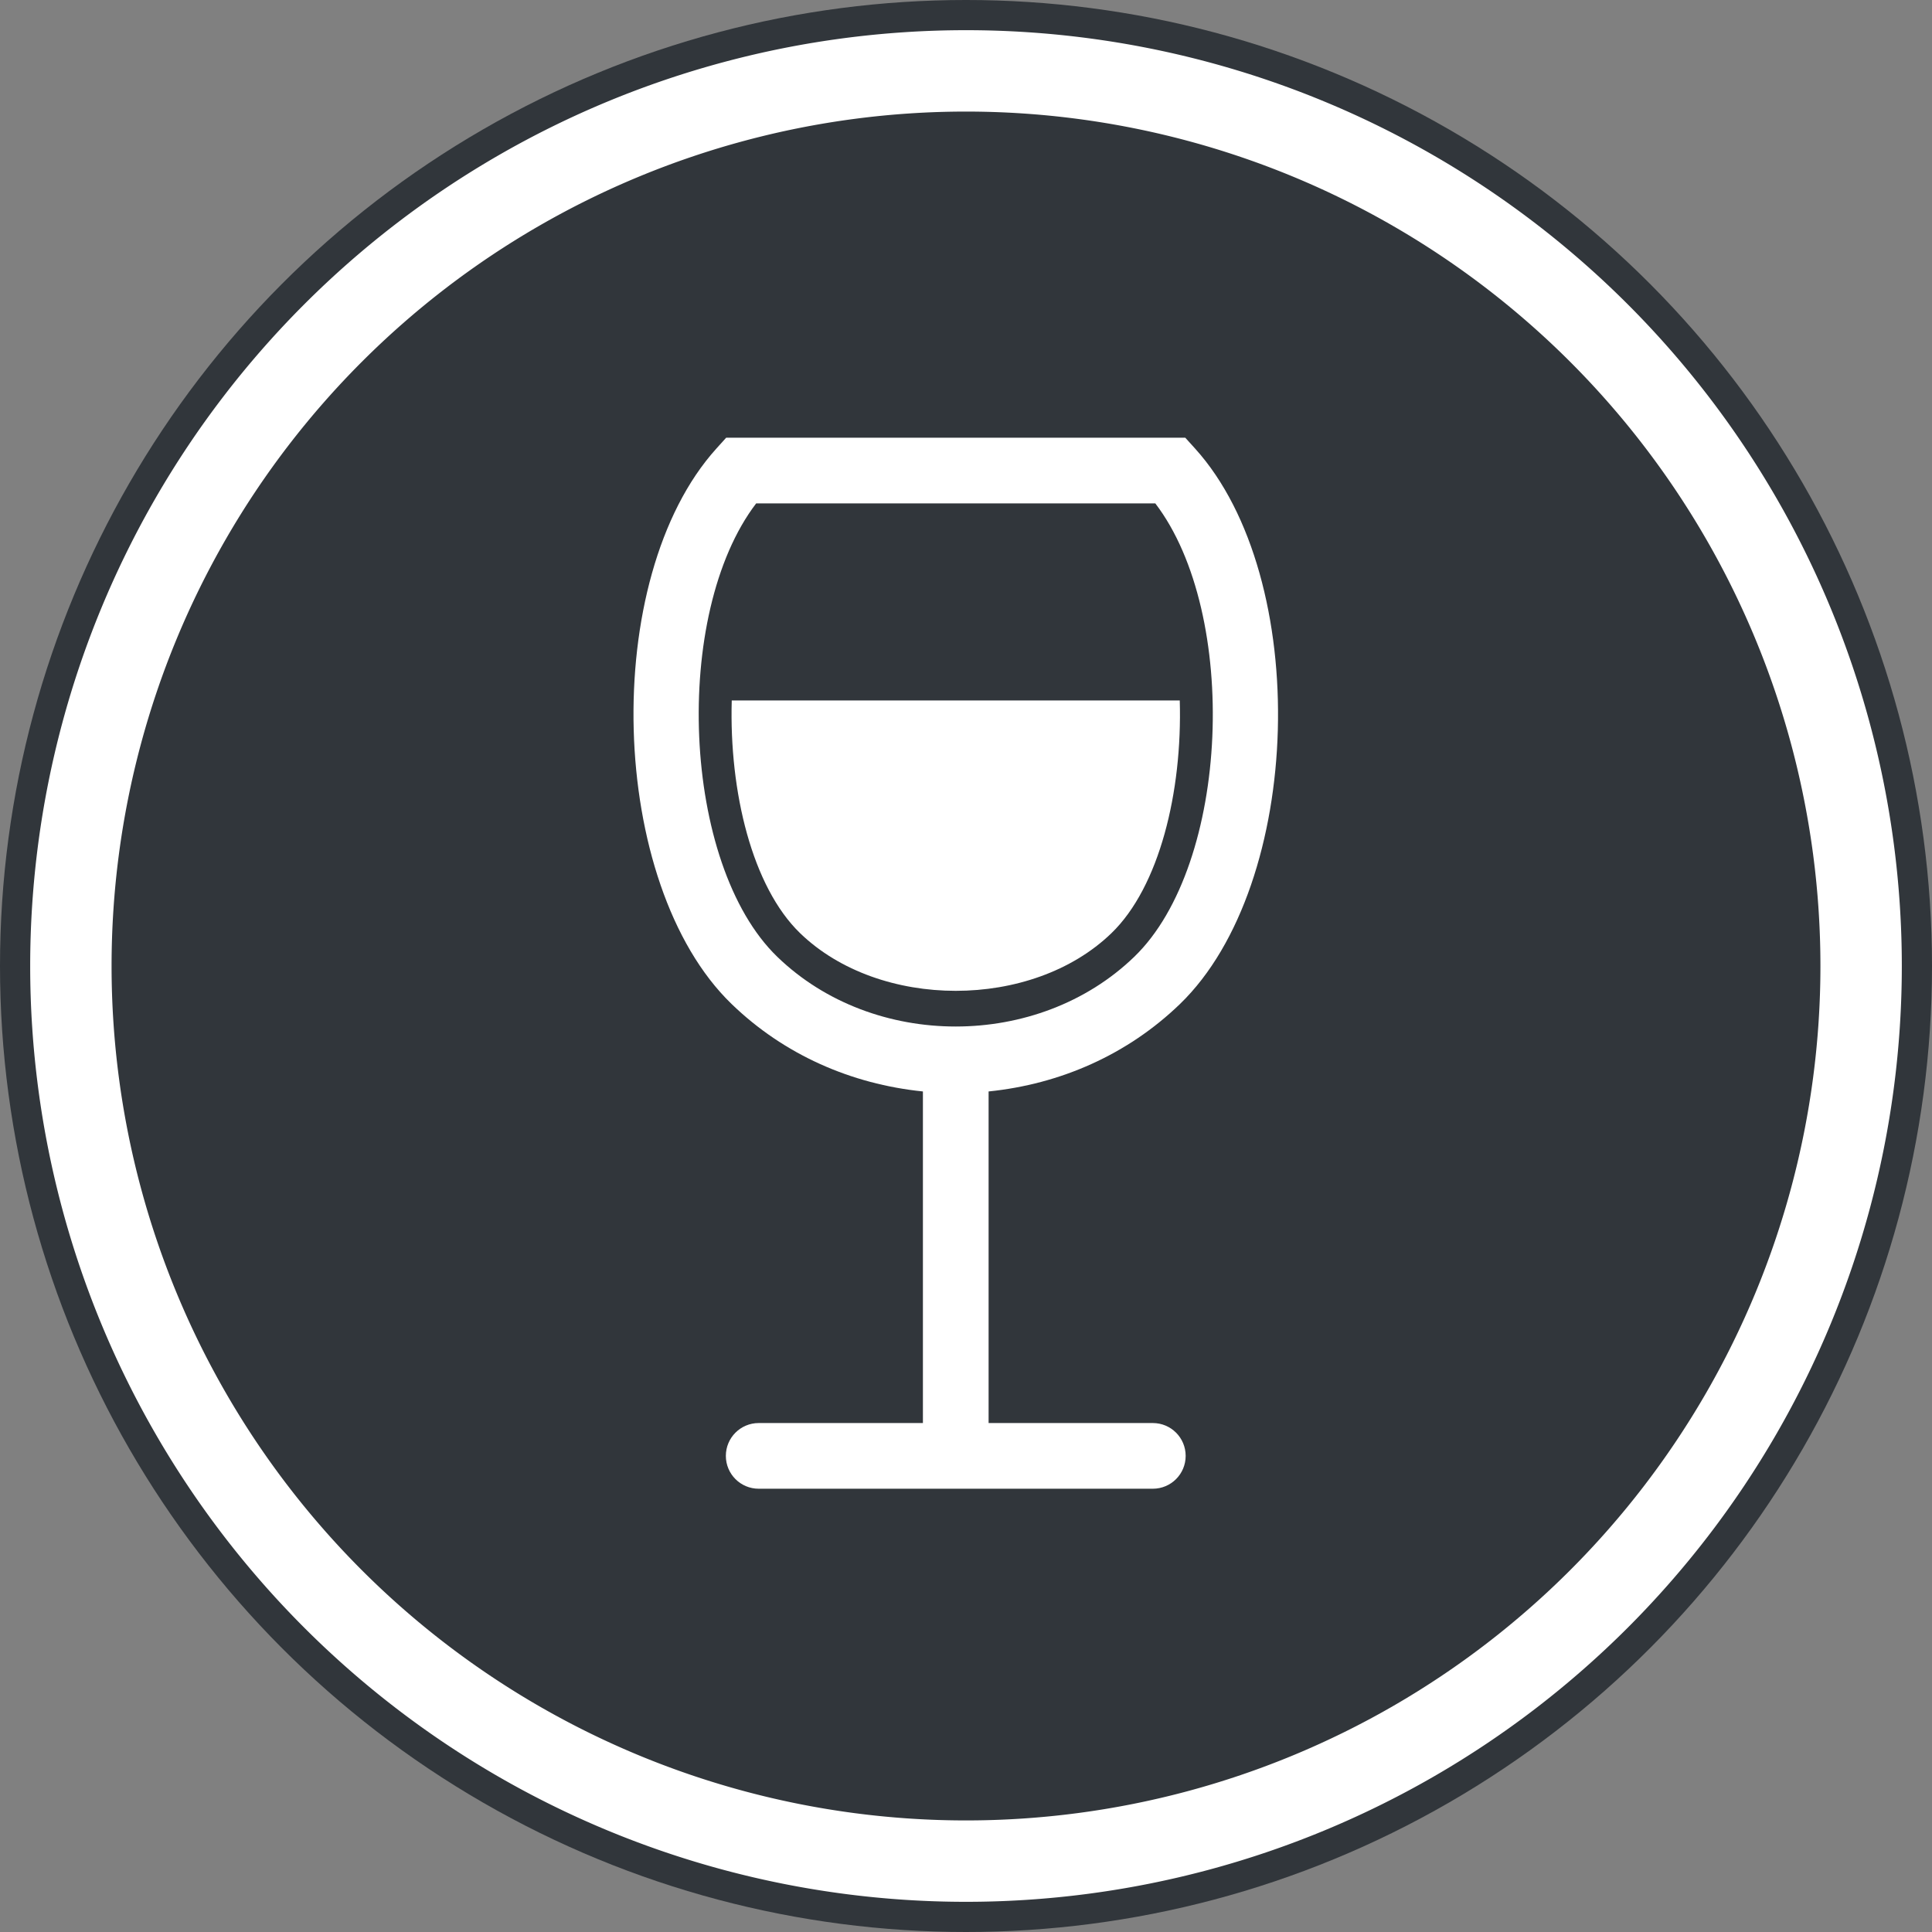 <?xml version="1.0" encoding="UTF-8" standalone="no"?>
<!-- Created with Inkscape (http://www.inkscape.org/) -->

<svg
   xmlns:dc="http://purl.org/dc/elements/1.1/"
   xmlns:cc="http://creativecommons.org/ns#"
   xmlns:rdf="http://www.w3.org/1999/02/22-rdf-syntax-ns#"
   xmlns:svg="http://www.w3.org/2000/svg"
   xmlns="http://www.w3.org/2000/svg"
   xmlns:sodipodi="http://sodipodi.sourceforge.net/DTD/sodipodi-0.dtd"
   xmlns:inkscape="http://www.inkscape.org/namespaces/inkscape"
   width="64"
   height="64"
   viewBox="0 0 64 64"
   id="svg4178"
   version="1.1"
   inkscape:version="0.91 r13725"
   sodipodi:docname="wine.svg">
  <rect x="0" y="0" width="64" height="64" fill="#808080" stroke="none"/>
  <defs
     id="defs4180" />
  <sodipodi:namedview
     id="base"
     pagecolor="#ffffff"
     bordercolor="#666666"
     borderopacity="1.0"
     inkscape:pageopacity="0.0"
     inkscape:pageshadow="2"
     inkscape:zoom="4.164284"
     inkscape:cx="46.799704"
     inkscape:cy="13.532752"
     inkscape:document-units="px"
     inkscape:current-layer="layer1"
     showgrid="false"
     units="px"
     inkscape:window-width="1280"
     inkscape:window-height="722"
     inkscape:window-x="0"
     inkscape:window-y="28"
     inkscape:window-maximized="1" />
  <g
     inkscape:label="Layer 1"
     inkscape:groupmode="layer"
     id="layer1"
     transform="translate(0,-988.362)">
    <circle
       style="opacity:1;fill:#31363b;fill-opacity:1;stroke:none;stroke-width:1.243;stroke-miterlimit:4;stroke-dasharray:none;stroke-opacity:1"
       id="path4746"
       cx="32"
       cy="1020.362"
       r="32" />
    <path
       inkscape:connector-curvature="0"
       style="opacity:1;fill:#ffffff;fill-opacity:1;stroke:none;stroke-width:1.243;stroke-miterlimit:4;stroke-dasharray:none;stroke-opacity:1"
       d="m 32,989.362 a 31,31 0 0 0 -31,31 31,31 0 0 0 31,31 31,31 0 0 0 31,-31 31,31 0 0 0 -31,-31 z m 0,2.696 a 28.304,28.304 0 0 1 28.304,28.304 28.304,28.304 0 0 1 -28.304,28.304 28.304,28.304 0 0 1 -28.304,-28.304 28.304,28.304 0 0 1 28.304,-28.304 z"
       id="path4145-3" />
    <g
       transform="matrix(0.068,0,0,0.068,14.253,1002.862)"
       id="g3"
       style="fill:#ffffff;fill-opacity:1">
      <path
         inkscape:connector-curvature="0"
         d="m 351.994,480 -80,0 0,-161.531 c 34.938,-3.562 67.656,-17.906 93.219,-42.594 60.313,-58.297 64.375,-207.5 7.375,-270.594 L 367.807,0 144.15,0 139.384,5.281 c -56.984,63.094 -52.89,212.312 7.423,270.594 25.531,24.688 58.25,39.031 93.188,42.594 l 0,161.531 -80,0 c -8.844,0 -16,7.156 -16,16 0,8.844 7.156,16 16,16 l 80,0 32,0 80,0 c 8.844,0 16,-7.156 16,-16 0,-8.844 -7.157,-16 -16.001,-16 z M 158.76,32 353.213,32 c 41.063,53.766 36.406,175.797 -10.25,220.859 -46.844,45.266 -127.047,45.329 -173.906,0.016 C 122.4,207.797 117.697,85.766 158.76,32 Z m 21.422,209.375 C 156.869,218.844 145.588,172.547 146.869,128 l 218.25,0 c 1.312,44.563 -9.969,90.844 -33.281,113.359 -38.719,37.453 -112.922,37.453 -151.656,0.016 z"
         id="path5"
         style="fill:#ffffff;fill-opacity:1" />
    </g>
  </g>
</svg>
